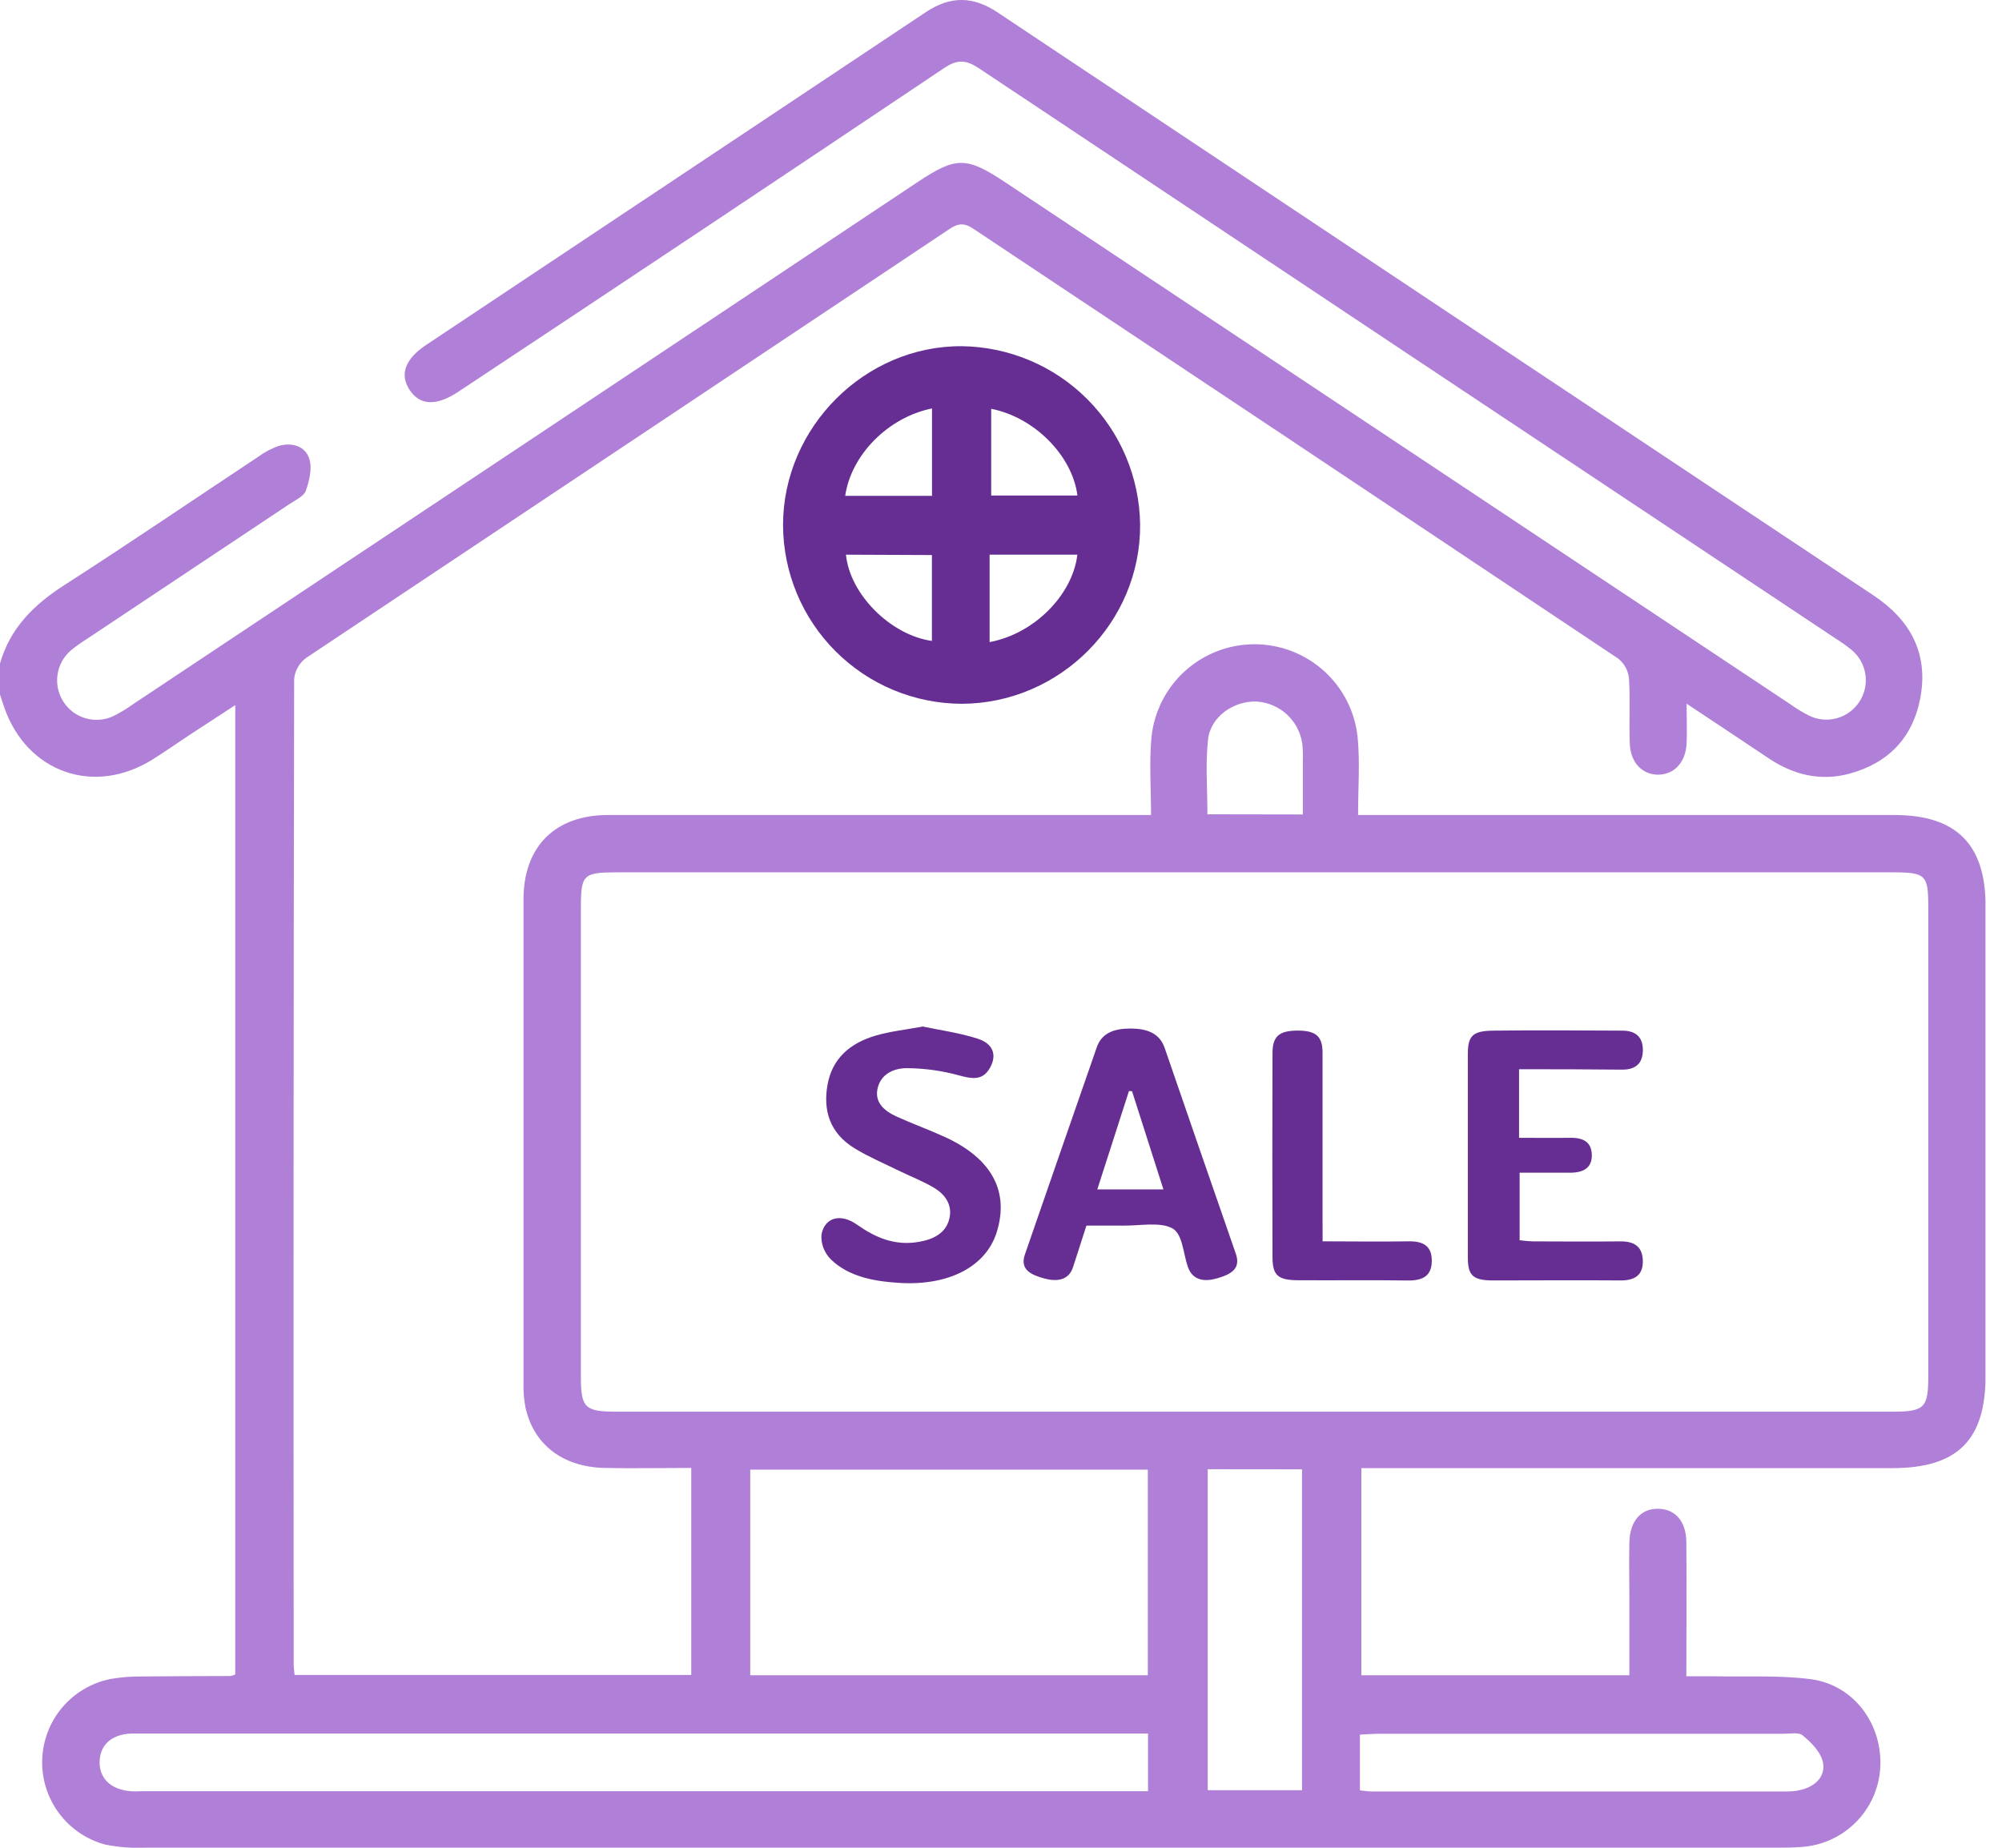 <svg width="39" height="36" viewBox="0 0 39 36" fill="none" xmlns="http://www.w3.org/2000/svg">
<g clip-path="url(#clip0_157_12)">
<path d="M0 12.927C0.197 12.235 0.662 11.779 1.256 11.398C2.526 10.582 3.774 9.732 5.032 8.898C5.154 8.809 5.287 8.738 5.429 8.688C5.685 8.614 5.945 8.688 6.026 8.94C6.084 9.125 6.026 9.366 5.959 9.559C5.92 9.669 5.759 9.74 5.645 9.817C4.326 10.697 3.006 11.576 1.686 12.453C1.579 12.52 1.477 12.593 1.379 12.673C1.24 12.793 1.148 12.96 1.121 13.142C1.094 13.325 1.133 13.511 1.232 13.667C1.331 13.823 1.482 13.938 1.658 13.992C1.835 14.045 2.025 14.034 2.193 13.959C2.329 13.893 2.459 13.816 2.581 13.727C7.683 10.334 12.783 6.939 17.882 3.543C18.625 3.049 18.828 3.05 19.585 3.553L34.863 13.712C34.986 13.8 35.115 13.879 35.25 13.947C35.419 14.027 35.611 14.043 35.791 13.991C35.971 13.939 36.126 13.823 36.226 13.666C36.327 13.508 36.367 13.319 36.338 13.134C36.309 12.949 36.214 12.781 36.07 12.662C35.972 12.583 35.869 12.51 35.763 12.443C30.2 8.743 24.639 5.041 19.079 1.336C18.827 1.168 18.656 1.147 18.391 1.327C15.287 3.409 12.177 5.481 9.062 7.544L8.904 7.648C8.491 7.915 8.176 7.897 7.979 7.596C7.781 7.295 7.892 6.994 8.298 6.723C11.545 4.56 14.791 2.397 18.037 0.236C18.516 -0.084 18.958 -0.076 19.434 0.242C25.119 4.032 30.806 7.817 36.495 11.599C37.206 12.072 37.571 12.721 37.41 13.592C37.265 14.372 36.785 14.869 36.027 15.074C35.459 15.226 34.932 15.096 34.447 14.769C33.94 14.428 33.429 14.091 32.856 13.71C32.856 14.017 32.866 14.251 32.856 14.484C32.838 14.851 32.618 15.087 32.31 15.093C32.003 15.098 31.766 14.867 31.75 14.499C31.731 14.072 31.761 13.642 31.733 13.215C31.725 13.14 31.703 13.068 31.667 13.002C31.631 12.936 31.582 12.878 31.523 12.831C27.339 10.035 23.151 7.243 18.96 4.456C18.781 4.336 18.665 4.35 18.496 4.462C14.318 7.25 10.139 10.035 5.961 12.82C5.896 12.868 5.841 12.93 5.802 13.001C5.762 13.072 5.737 13.15 5.73 13.231C5.718 19.629 5.716 26.026 5.721 32.424C5.721 32.484 5.731 32.546 5.738 32.633H13.466V28.6C12.899 28.6 12.338 28.612 11.776 28.6C10.961 28.581 10.394 28.144 10.236 27.419C10.206 27.258 10.193 27.095 10.198 26.931C10.198 23.795 10.198 20.66 10.198 17.524C10.198 16.496 10.81 15.88 11.843 15.879C15.191 15.879 18.539 15.879 21.889 15.879H22.423C22.423 15.35 22.385 14.849 22.432 14.355C22.485 13.858 22.721 13.399 23.093 13.066C23.465 12.733 23.947 12.55 24.447 12.552C24.946 12.554 25.427 12.741 25.796 13.076C26.166 13.412 26.398 13.873 26.448 14.37C26.494 14.854 26.456 15.345 26.456 15.879H36.899C38.109 15.879 38.68 16.447 38.68 17.655V26.798C38.68 28.062 38.133 28.604 36.856 28.604H26.52V32.639H31.741V31.142C31.741 30.777 31.732 30.411 31.741 30.046C31.753 29.625 31.973 29.384 32.316 29.396C32.639 29.406 32.848 29.645 32.851 30.046C32.859 30.897 32.851 31.749 32.851 32.659C33.041 32.659 33.195 32.659 33.353 32.659C33.994 32.673 34.642 32.634 35.275 32.716C36.118 32.827 36.68 33.599 36.628 34.448C36.603 34.847 36.433 35.224 36.149 35.507C35.866 35.79 35.489 35.96 35.09 35.985C34.927 35.997 34.764 35.999 34.6 35.999C24.012 35.999 13.424 35.999 2.836 35.999C2.572 36.01 2.308 35.989 2.049 35.938C1.688 35.841 1.371 35.625 1.148 35.325C0.925 35.025 0.81 34.658 0.822 34.285C0.834 33.911 0.971 33.553 1.212 33.267C1.454 32.982 1.784 32.786 2.151 32.712C2.349 32.678 2.55 32.661 2.751 32.663C3.33 32.656 3.909 32.657 4.488 32.654C4.521 32.648 4.553 32.638 4.583 32.624V13.738C4.283 13.932 4.005 14.116 3.732 14.293C3.479 14.459 3.232 14.634 2.975 14.795C1.83 15.514 0.519 15.05 0.079 13.772C0.051 13.692 0.026 13.612 0 13.531V12.927ZM24.439 16.996H12.016C11.364 16.996 11.316 17.041 11.316 17.673V26.816C11.316 27.431 11.391 27.504 12.015 27.504H36.864C37.487 27.504 37.564 27.43 37.564 26.816V17.674C37.564 17.042 37.515 16.996 36.864 16.996H24.439ZM14.615 32.639H22.36V28.633H14.615V32.639ZM22.364 33.775H2.779C2.703 33.775 2.627 33.775 2.553 33.775C2.181 33.792 1.956 33.988 1.941 34.306C1.926 34.639 2.151 34.864 2.538 34.898C2.625 34.906 2.713 34.898 2.801 34.898H22.364V33.775ZM23.527 28.625V34.878H25.364V28.627L23.527 28.625ZM26.492 34.882C26.609 34.894 26.658 34.903 26.707 34.903C29.413 34.903 32.119 34.903 34.824 34.903C34.937 34.904 35.05 34.886 35.157 34.851C35.415 34.764 35.577 34.558 35.504 34.304C35.451 34.115 35.277 33.944 35.118 33.811C35.041 33.746 34.876 33.779 34.751 33.779C32.134 33.779 29.516 33.779 26.898 33.779C26.775 33.779 26.652 33.788 26.492 33.796V34.882ZM25.38 15.868C25.38 15.501 25.38 15.166 25.38 14.827C25.384 14.714 25.381 14.601 25.369 14.489C25.338 14.271 25.232 14.07 25.07 13.92C24.908 13.771 24.699 13.682 24.479 13.668C24.031 13.653 23.579 13.964 23.533 14.411C23.481 14.885 23.521 15.375 23.521 15.865L25.38 15.868Z" fill="#B07FD8"/>
<path d="M18.739 13.712C17.816 13.71 16.932 13.343 16.279 12.691C15.626 12.039 15.258 11.155 15.254 10.232C15.254 8.324 16.852 6.731 18.741 6.745C19.657 6.758 20.532 7.127 21.18 7.776C21.828 8.424 22.197 9.299 22.21 10.215C22.226 12.12 20.656 13.703 18.739 13.712ZM18.156 9.661V7.958C17.305 8.129 16.58 8.86 16.465 9.661H18.156ZM19.309 7.958V9.654H20.989C20.89 8.875 20.147 8.128 19.309 7.965V7.958ZM16.48 10.807C16.555 11.58 17.351 12.375 18.154 12.487V10.814L16.48 10.807ZM20.986 10.807H19.278V12.51C20.141 12.35 20.887 11.6 20.986 10.818V10.807Z" fill="#662E93"/>
<path d="M21.164 23.879C21.075 24.164 20.986 24.425 20.904 24.686C20.821 24.946 20.59 24.976 20.341 24.908C20.092 24.84 19.863 24.739 19.965 24.443C20.431 23.095 20.898 21.748 21.366 20.404C21.466 20.114 21.721 20.038 22.031 20.039C22.34 20.041 22.588 20.127 22.688 20.416C23.149 21.752 23.608 23.089 24.074 24.425C24.179 24.723 23.973 24.828 23.724 24.902C23.475 24.976 23.233 24.96 23.137 24.673C23.049 24.414 23.037 24.044 22.84 23.933C22.601 23.8 22.202 23.884 21.873 23.879C21.649 23.876 21.425 23.879 21.164 23.879ZM22.053 21.261L21.993 21.256C21.789 21.889 21.585 22.523 21.376 23.173H22.664C22.453 22.515 22.253 21.888 22.053 21.261Z" fill="#662E93"/>
<path d="M29.592 20.832V22.168C29.938 22.168 30.265 22.173 30.592 22.168C30.85 22.164 31 22.256 31.009 22.492C31.019 22.748 30.853 22.848 30.588 22.848C30.269 22.848 29.95 22.848 29.603 22.848V24.164C29.686 24.175 29.771 24.182 29.855 24.186C30.423 24.186 30.991 24.193 31.558 24.186C31.86 24.181 31.996 24.307 32.003 24.561C32.01 24.814 31.88 24.948 31.574 24.947C30.747 24.94 29.919 24.947 29.092 24.947C28.691 24.947 28.594 24.852 28.594 24.495C28.594 23.177 28.594 21.859 28.594 20.542C28.594 20.184 28.683 20.086 29.084 20.08C29.923 20.07 30.763 20.076 31.602 20.08C31.884 20.08 32.005 20.223 32.004 20.46C32.002 20.697 31.886 20.84 31.602 20.84C30.939 20.833 30.279 20.832 29.592 20.832Z" fill="#662E93"/>
<path d="M17.977 20C18.317 20.072 18.692 20.123 19.044 20.236C19.351 20.335 19.421 20.555 19.29 20.796C19.148 21.057 18.944 21.025 18.668 20.948C18.344 20.86 18.008 20.814 17.67 20.811C17.404 20.811 17.164 20.928 17.098 21.197C17.032 21.467 17.211 21.634 17.453 21.748C17.768 21.892 18.097 22.01 18.411 22.154C19.321 22.572 19.664 23.212 19.417 24.006C19.208 24.676 18.485 25.057 17.509 24.994C17.019 24.964 16.531 24.871 16.188 24.539C16.121 24.472 16.071 24.394 16.039 24.309C16.008 24.225 15.995 24.135 16.004 24.046C16.071 23.712 16.383 23.639 16.692 23.858C17.048 24.108 17.423 24.277 17.897 24.196C18.187 24.146 18.414 24.028 18.488 23.766C18.562 23.503 18.436 23.285 18.194 23.141C17.98 23.013 17.739 22.921 17.512 22.81C17.224 22.668 16.924 22.541 16.654 22.377C16.158 22.076 16.032 21.629 16.121 21.132C16.21 20.635 16.547 20.322 17.072 20.173C17.35 20.093 17.642 20.062 17.977 20Z" fill="#662E93"/>
<path d="M25.765 24.185C26.353 24.185 26.895 24.194 27.435 24.185C27.752 24.178 27.895 24.296 27.892 24.571C27.889 24.846 27.732 24.953 27.422 24.948C26.71 24.937 26.005 24.948 25.296 24.943C24.893 24.943 24.79 24.848 24.789 24.495C24.785 23.169 24.785 21.842 24.789 20.516C24.789 20.19 24.919 20.081 25.275 20.079C25.631 20.078 25.764 20.188 25.764 20.508C25.764 21.605 25.764 22.701 25.764 23.798L25.765 24.185Z" fill="#662E93"/>
</g>
<defs>
<clipPath id="clip0_157_12">
<rect width="38.678" height="36" fill="white"/>
</clipPath>
</defs>
</svg>
